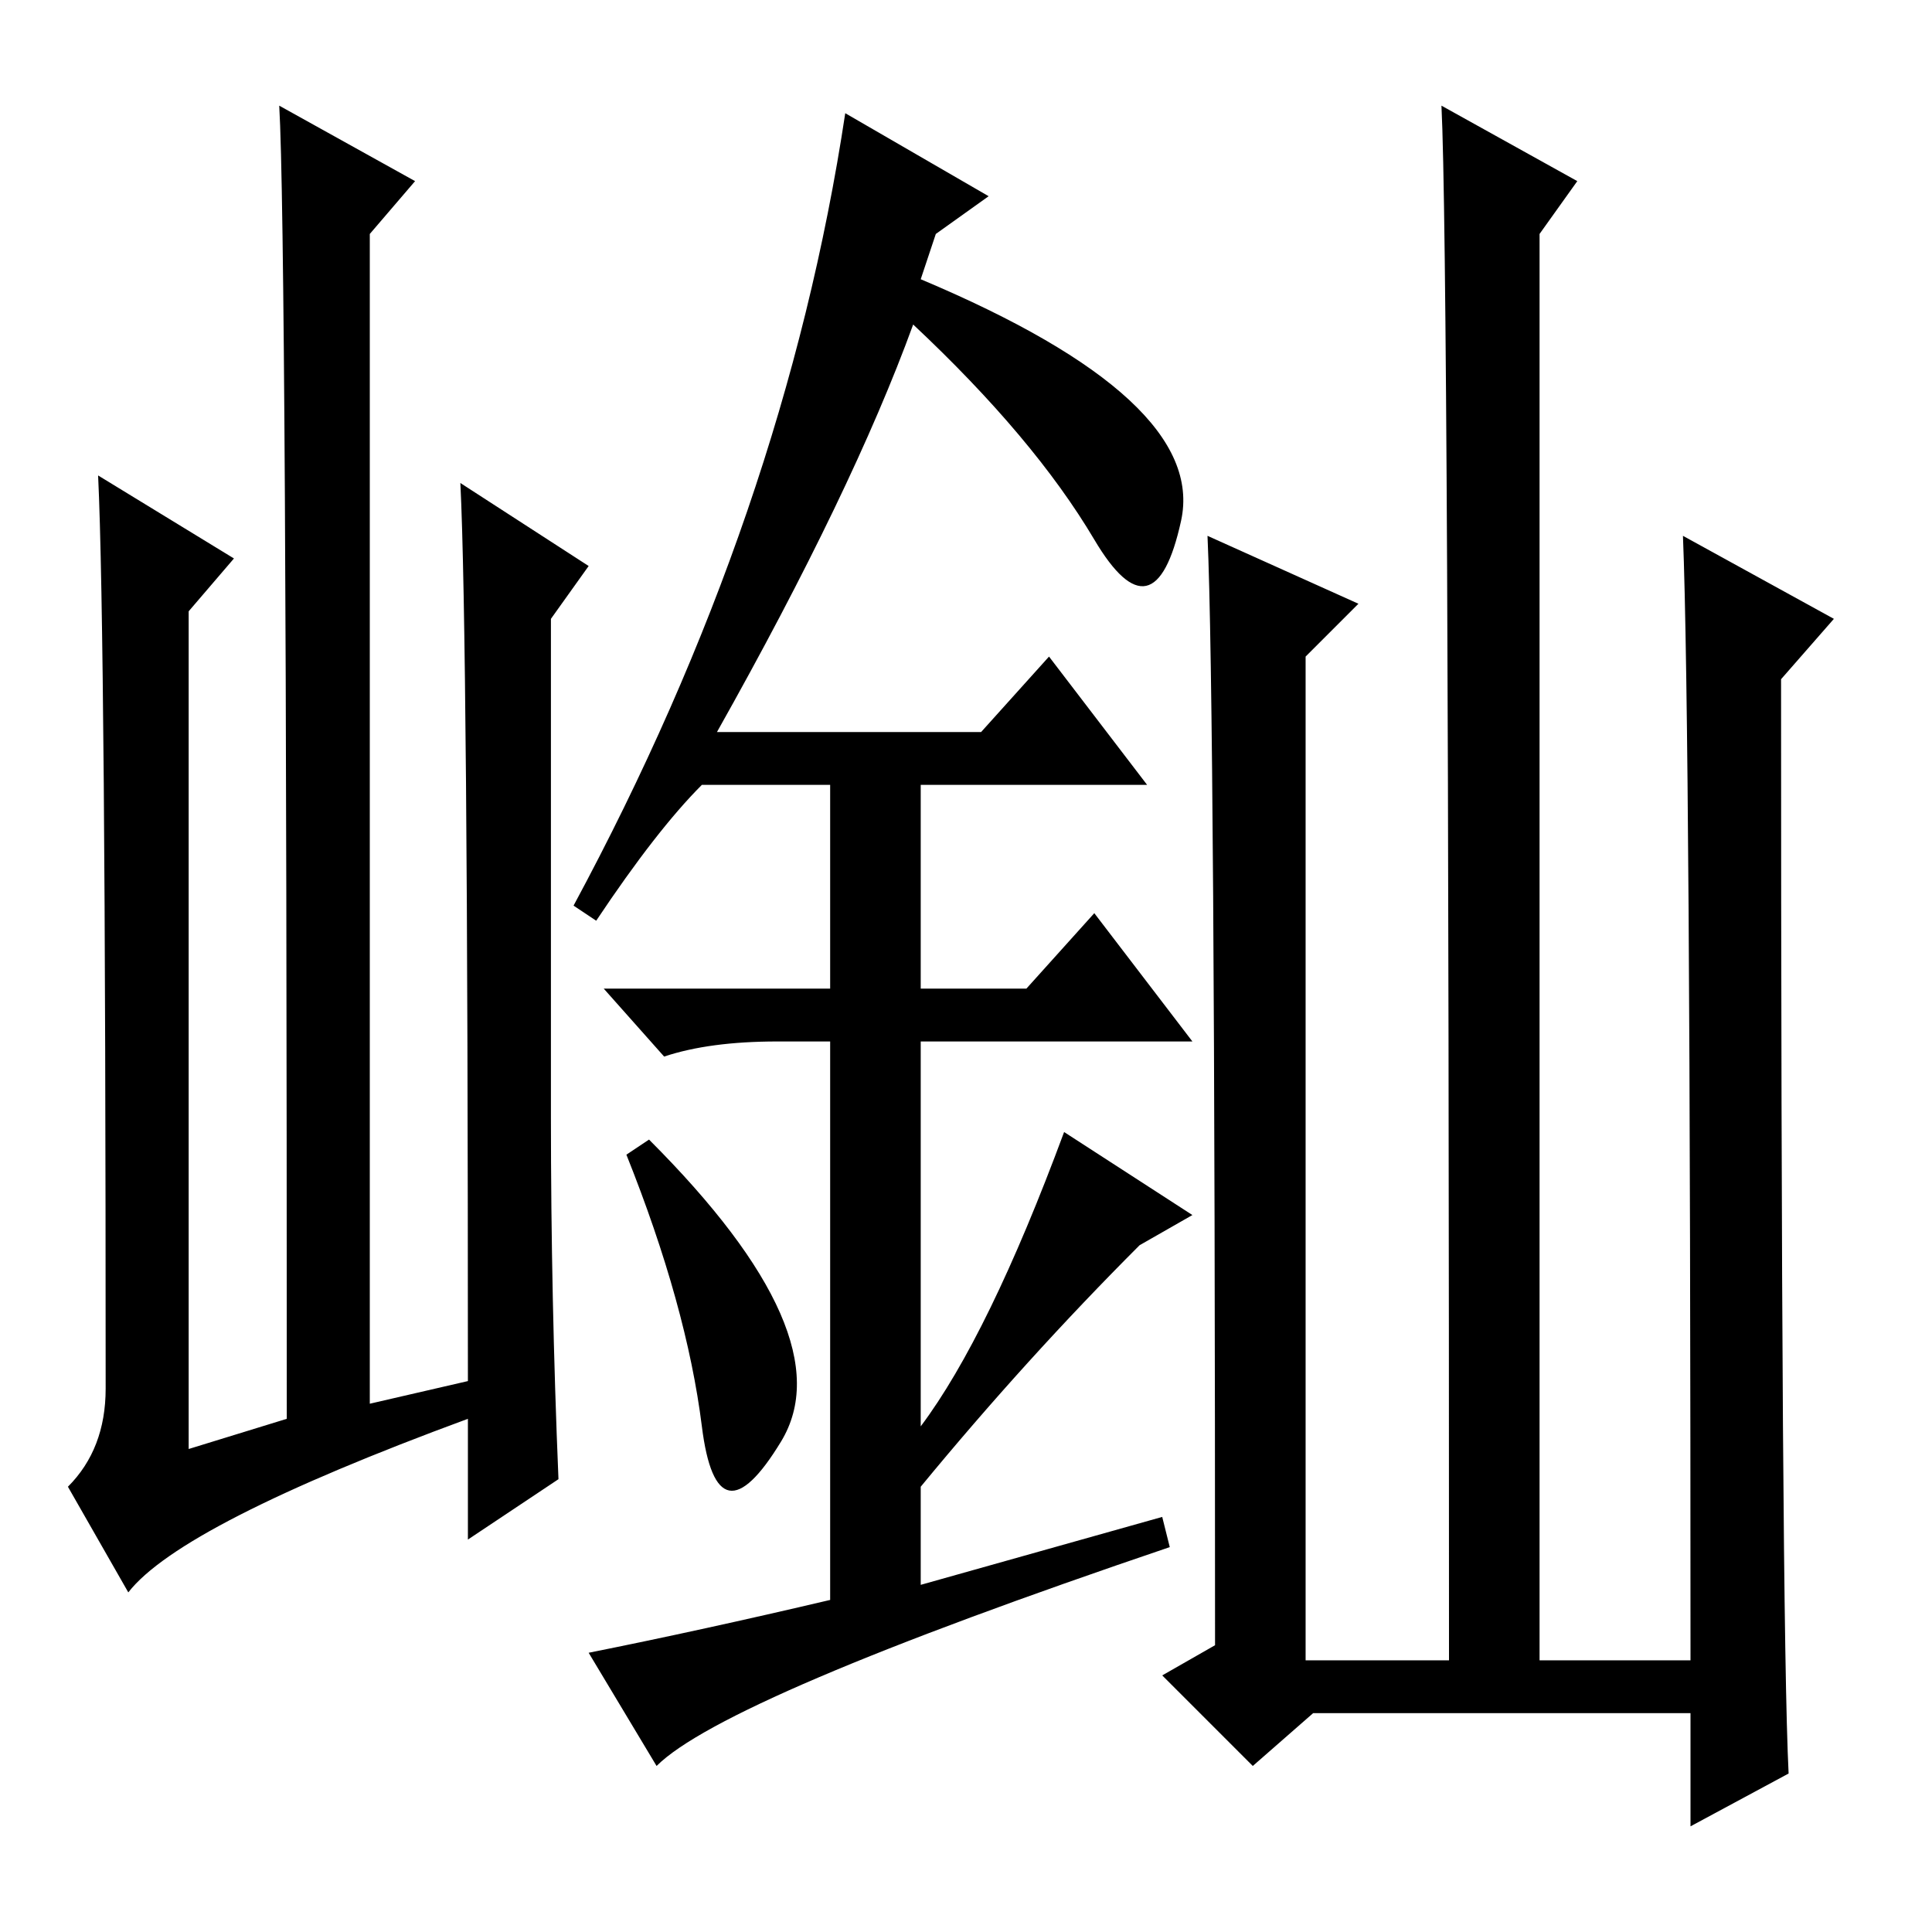 <?xml version="1.0" standalone="no"?>
<!DOCTYPE svg PUBLIC "-//W3C//DTD SVG 1.1//EN" "http://www.w3.org/Graphics/SVG/1.1/DTD/svg11.dtd" >
<svg xmlns="http://www.w3.org/2000/svg" xmlns:xlink="http://www.w3.org/1999/xlink" version="1.1" viewBox="0 -36 256 256">
  <g transform="matrix(1 0 0 -1 0 220)">
   <path fill="currentColor"
d="M17 45l-8 14q5 5 5 13q0 100 -1 121l18 -11l-6 -7v-111l13 4q0 157 -1 174l18 -10l-6 -7v-155l13 3q0 99 -1 119l17 -11l-5 -7v-66q0 -24 1 -48l-12 -8v16q-38 -14 -45 -23zM93 67q-2 16 -10 36l3 2q26 -26 17.5 -40t-10.5 2zM139 169l13 -17h-30v-27h14l9 10l13 -17h-36
v-51q9 12 19 39l17 -11l-7 -4q-15 -15 -29 -32v-13l32 9l1 -4q-59 -20 -68 -29l-9 15q15 3 32 7v74h-7q-9 0 -15 -2l-8 9h30v27h-17q-6 -6 -14 -18l-3 2q28 52 36 105l19 -11l-7 -5l-2 -6q38 -16 34.5 -32t-11.5 -2.5t-24 28.5q-8 -22 -26 -54h35zM160 185l20 -9l-7 -7v-133
h19q0 186 -1 206l18 -10l-5 -7v-189h20q0 124 -1 149l20 -11l-7 -8q0 -125 1 -145l-13 -7v15h-50l-8 -7l-12 12l7 4q0 125 -1 147z" />
  </g>

</svg>
